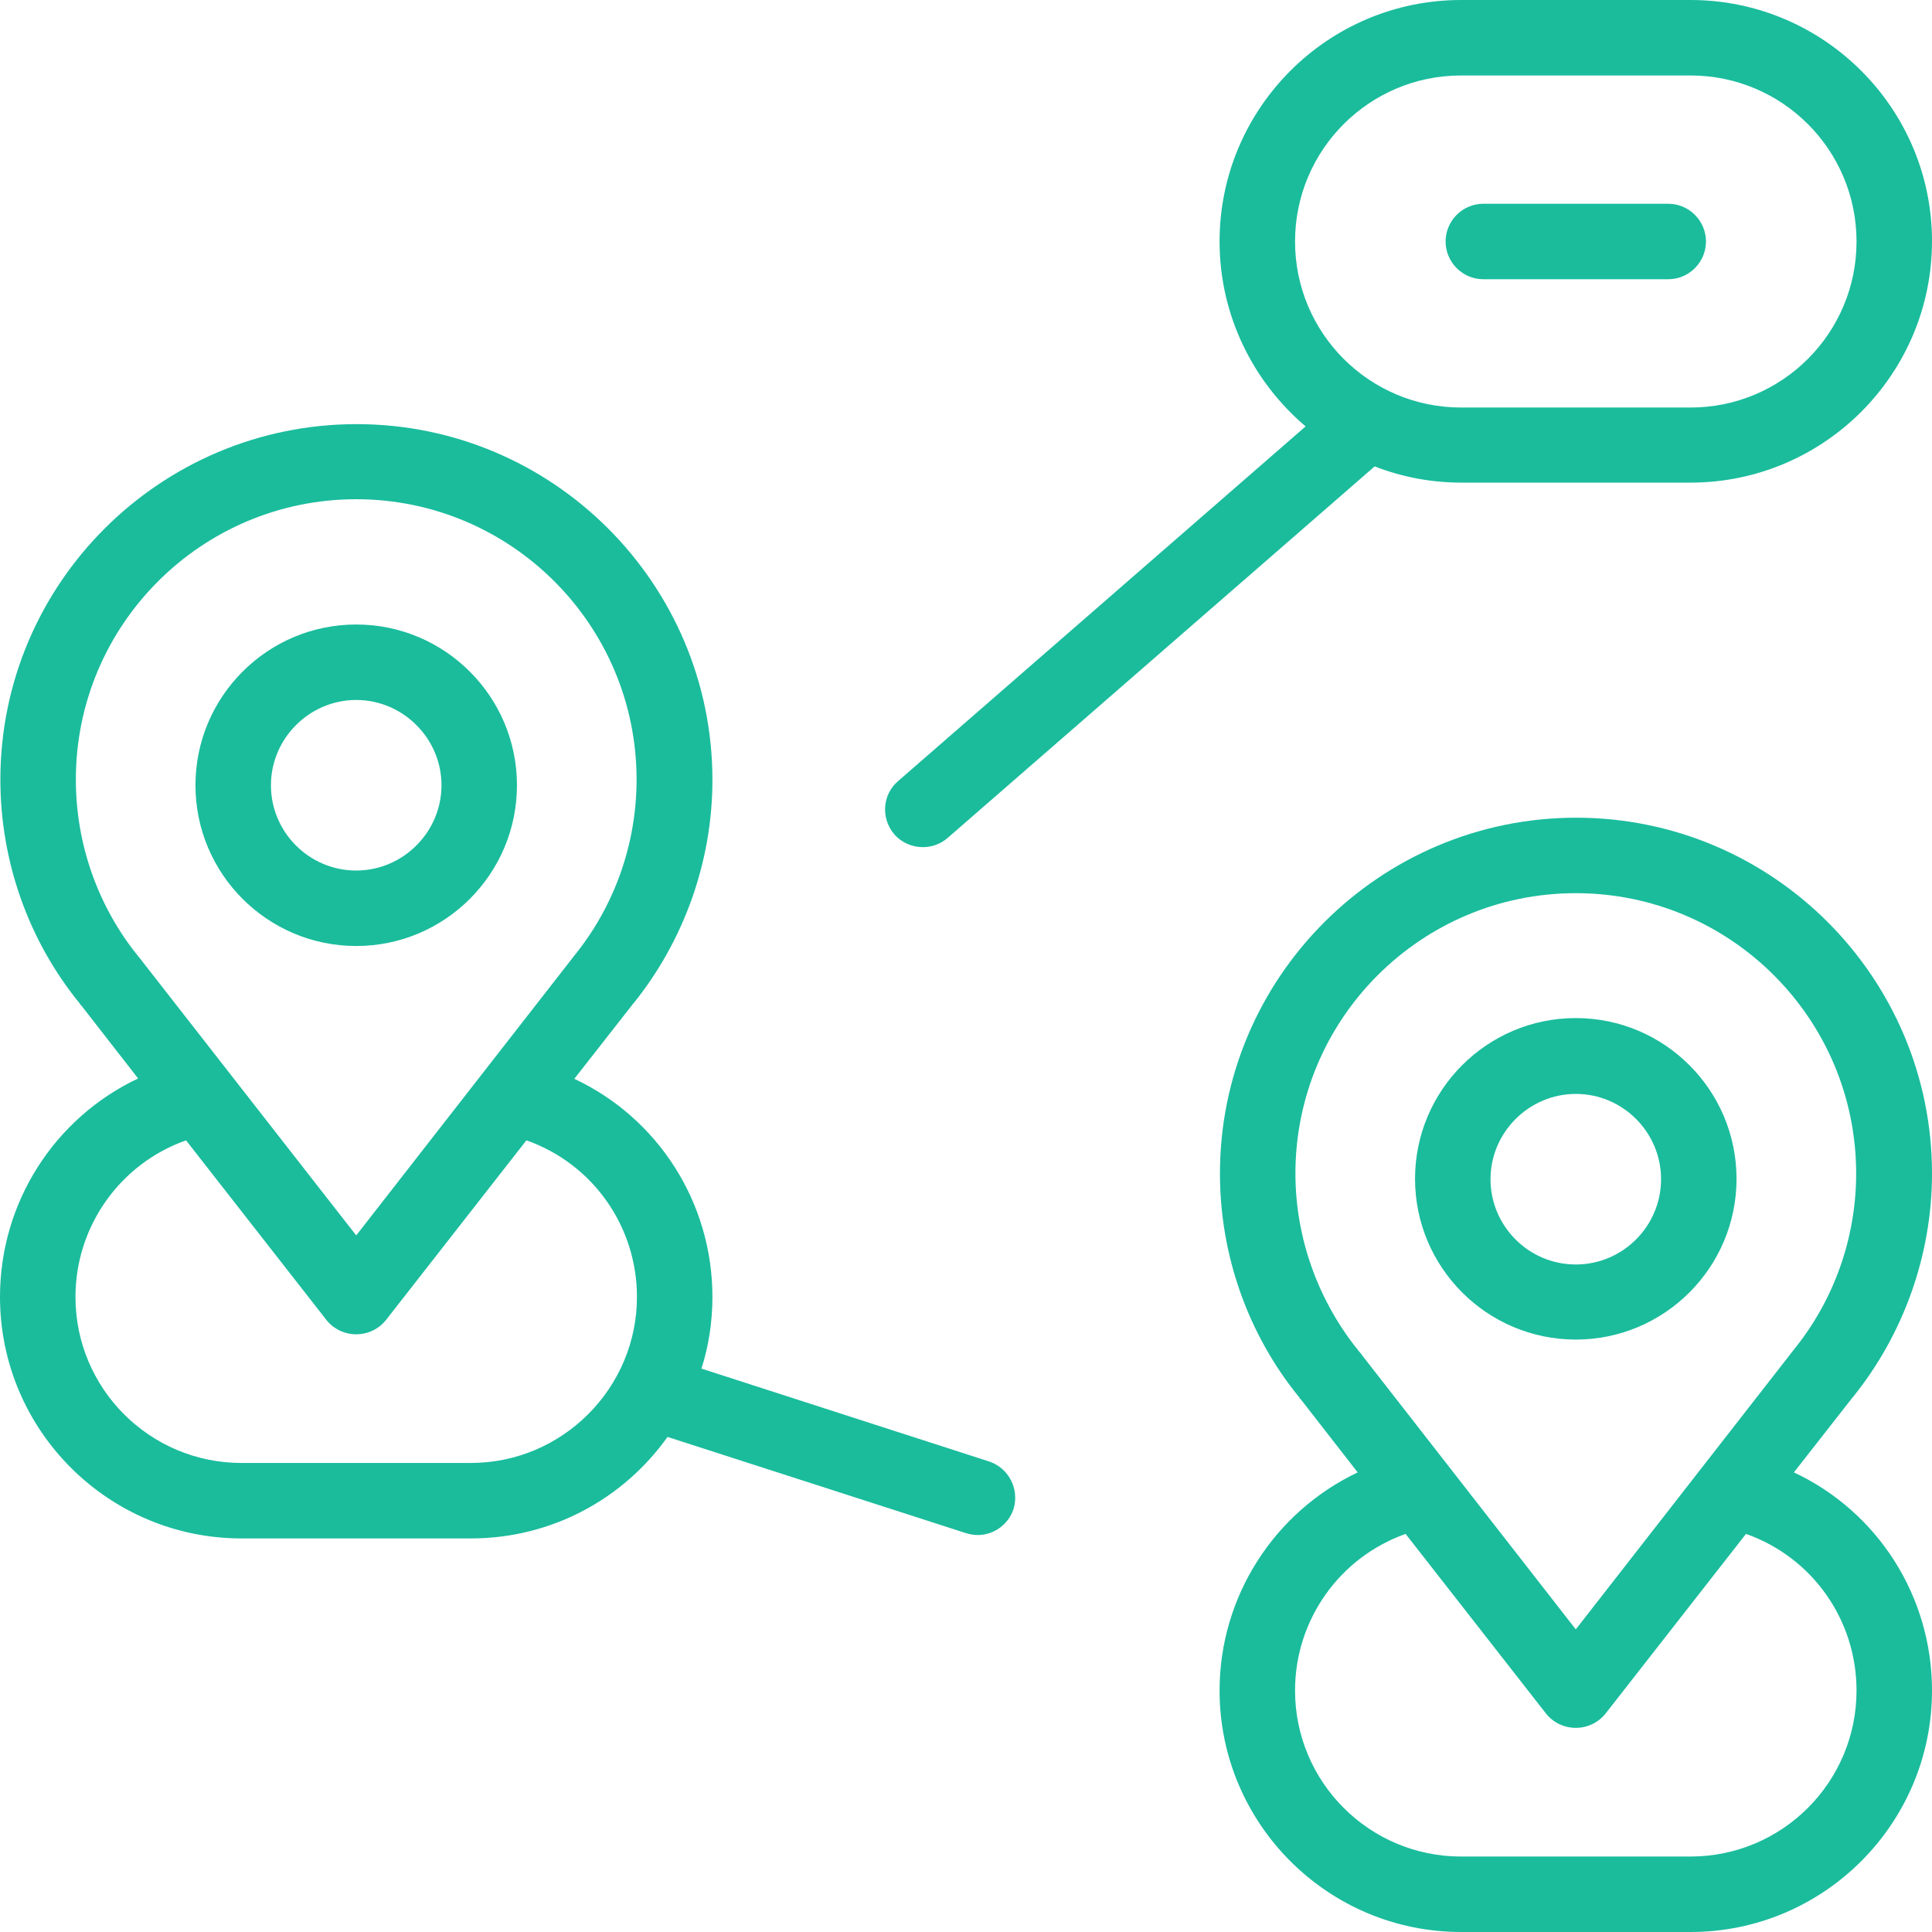 <?xml version="1.0" encoding="utf-8"?>
<!-- Generator: Adobe Illustrator 25.1.0, SVG Export Plug-In . SVG Version: 6.00 Build 0)  -->
<svg version="1.1" id="Capa_1" xmlns="http://www.w3.org/2000/svg" xmlns:xlink="http://www.w3.org/1999/xlink" x="0px" y="0px"
	 viewBox="0 0 512 512" style="enable-background:new 0 0 512 512;" xml:space="preserve">
<style type="text/css">
	.st0{fill:#1ABC9C;}
</style>
<g>
	<g>
		<path class="st0" d="M475.4,390.2l15.5-19.8c0,0,0-0.1,0.1-0.1c13.5-16.7,21-37.8,21-59.3c0-52-42.3-94.3-94.3-94.3
			S323.3,259,323.3,311c0,21.6,7.4,42.6,21,59.3c0.1,0.2,0.2,0.4,0.4,0.5l15.1,19.4c-22.1,10.5-36.6,32.9-36.6,57.8
			c0,35.3,28.7,64,64,64H448c35.3,0,64-28.7,64-64C512,423,497.6,400.6,475.4,390.2z M343.3,311c0-41,33.3-74.3,74.3-74.3
			s74.3,33.3,74.3,74.3c0,17.1-5.9,33.7-16.7,46.9c-0.1,0.1-0.2,0.3-0.3,0.4l-57.3,73.5L361,359.2c-0.2-0.3-0.4-0.6-0.7-0.9
			C349.4,345,343.3,328.2,343.3,311z M448,492h-60.8c-24.3,0-44-19.7-44-44c0-18.7,11.8-35.3,29.3-41.5l37.2,47.6
			c1.9,2.4,4.8,3.8,7.9,3.8c3.1,0,6-1.4,7.9-3.8l37.2-47.6c17.6,6.2,29.3,22.8,29.3,41.5C492,472.3,472.3,492,448,492z"/>
	</g>
</g>
<g>
	<g>
		<path class="st0" d="M448,0h-60.8c-35.3,0-64,28.7-64,64c0,19.6,8.9,37.2,22.8,49L238,207c-4.2,3.6-4.6,9.9-1,14.1
			c2,2.3,4.8,3.4,7.6,3.4c2.3,0,4.7-0.8,6.6-2.5l113.1-98.4c7.2,2.8,14.9,4.3,23,4.3H448c35.3,0,64-28.7,64-64
			C512,28.7,483.3,0,448,0z M448,108h-60.8c-24.3,0-44-19.7-44-44s19.7-44,44-44H448c24.3,0,44,19.7,44,44S472.3,108,448,108z"/>
	</g>
</g>
<g>
	<g>
		<path class="st0" d="M262.1,387.3l-76.2-24.6c1.9-6,2.9-12.4,2.9-19c0-25-14.4-47.4-36.6-57.8l15.5-19.8c0,0,0-0.1,0.1-0.1
			c13.5-16.7,21-37.8,21-59.3c0-52-42.3-94.3-94.3-94.3S0.1,154.6,0.1,206.6c0,21.6,7.4,42.6,21,59.3c0.1,0.2,0.2,0.4,0.4,0.5
			l15.1,19.4C14.4,296.3,0,318.7,0,343.7c0,35.3,28.7,64,64,64h60.8c21.5,0,40.5-10.6,52.1-26.9l79.1,25.5c1,0.3,2.1,0.5,3.1,0.5
			c4.2,0,8.1-2.7,9.5-6.9C270.2,394.6,267.3,389,262.1,387.3z M20.1,206.6c0-41,33.3-74.3,74.3-74.3s74.3,33.3,74.3,74.3
			c0,17.1-5.9,33.7-16.7,46.9c-0.1,0.1-0.2,0.3-0.3,0.4l-57.3,73.5l-56.6-72.5c-0.2-0.3-0.4-0.6-0.7-0.9
			C26.1,240.7,20.1,223.9,20.1,206.6z M124.8,387.7H64c-24.3,0-44-19.7-44-44c0-18.7,11.8-35.3,29.3-41.5l37.2,47.6
			c1.9,2.4,4.8,3.8,7.9,3.8c3.1,0,6-1.4,7.9-3.8l37.2-47.6c17.6,6.2,29.3,22.8,29.3,41.5C168.8,367.9,149,387.7,124.8,387.7z"/>
	</g>
</g>
<g>
	<g>
		<path class="st0" d="M442.1,54h-49c-5.5,0-10,4.5-10,10s4.5,10,10,10h49c5.5,0,10-4.5,10-10S447.6,54,442.1,54z"/>
	</g>
</g>
<g>
	<g>
		<path class="st0" d="M94.4,165.5c-23.5,0-42.6,19.1-42.6,42.6c0,23.5,19.1,42.6,42.6,42.6c23.5,0,42.6-19.1,42.6-42.6
			S117.9,165.5,94.4,165.5z M94.4,230.7c-12.5,0-22.6-10.2-22.6-22.6s10.2-22.6,22.6-22.6s22.6,10.2,22.6,22.6
			S106.8,230.7,94.4,230.7z"/>
	</g>
</g>
<g>
	<g>
		<path class="st0" d="M417.6,269.8c-23.5,0-42.6,19.1-42.6,42.6c0,23.5,19.1,42.6,42.6,42.6c23.5,0,42.6-19.1,42.6-42.6
			C460.2,288.9,441.1,269.8,417.6,269.8z M417.6,335.1c-12.5,0-22.6-10.2-22.6-22.6s10.2-22.6,22.6-22.6c12.5,0,22.6,10.2,22.6,22.6
			C440.2,324.9,430.1,335.1,417.6,335.1z"/>
	</g>
</g>
</svg>

